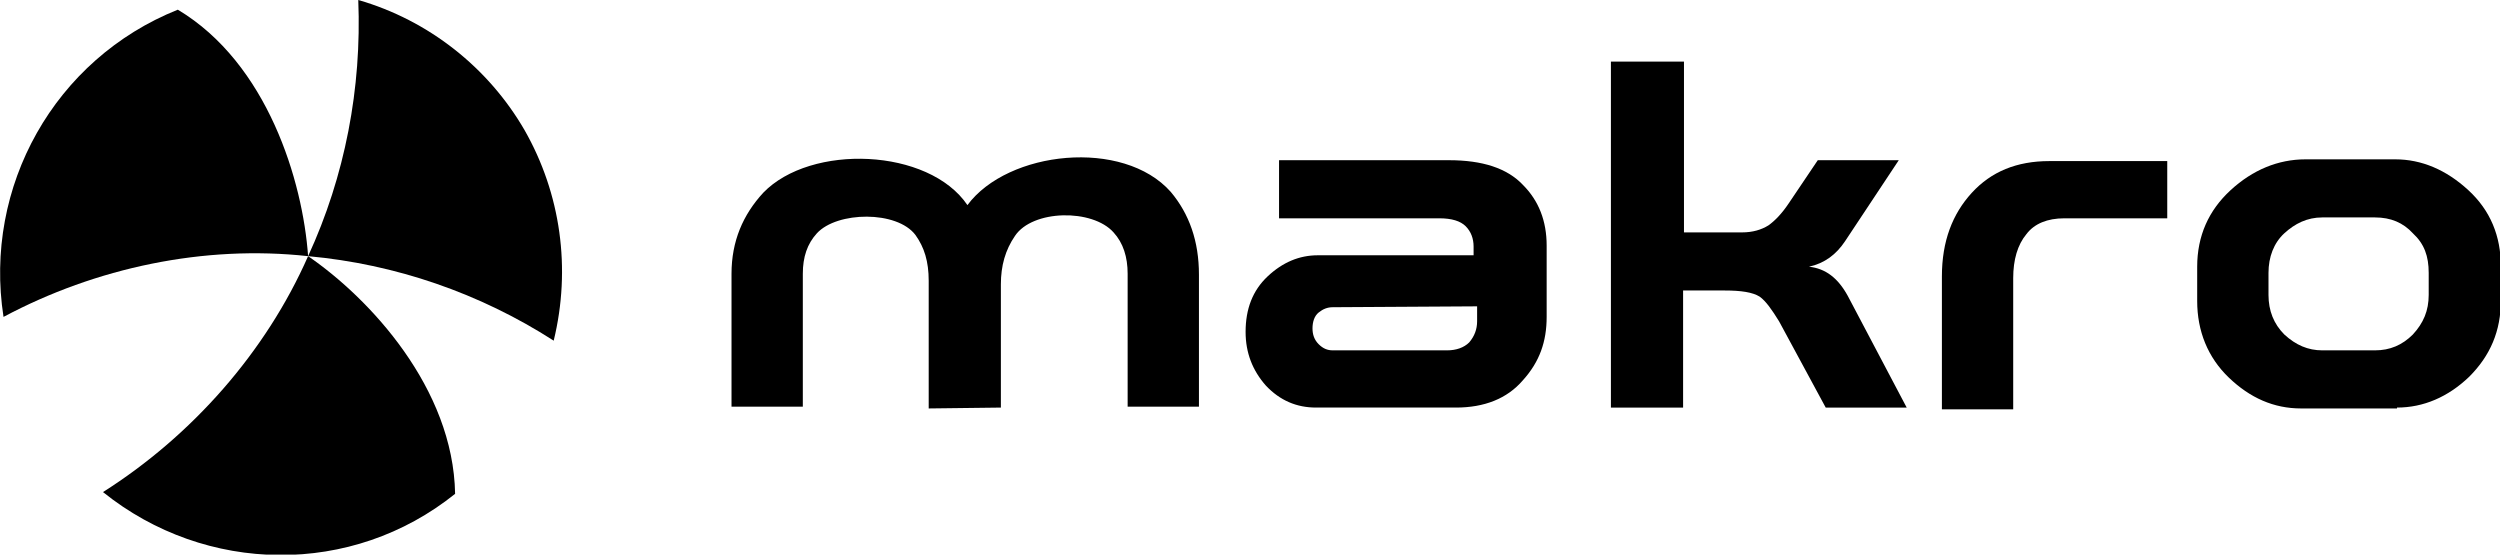 <?xml version="1.0" encoding="UTF-8"?>
<svg enable-background="new 0 0 284 63" version="1.1" viewBox="0 0 284 63" xml:space="preserve" xmlns="http://www.w3.org/2000/svg" xmlns:xlink="http://www.w3.org/1999/xlink">
	<g>
		<path d="m35 29.1c7 4.8 16.5 15 16.7 27-11.7 9.4-28.3 9.2-40-0.2 10.1-6.4 18.5-15.9 23.3-26.8z"/>
		<path d="m35 29.1c4.2-9.1 6.1-19.1 5.7-29.1 8 2.3 14.8 7.7 18.9 14.8 4.1 7.2 5.3 15.7 3.3 23.9-8.4-5.4-18-8.7-27.9-9.6z"/>
		<path d="m20.2 1.1c10.2 6.1 14.2 19.5 14.8 28-11.8-1.3-24.1 1.3-34.6 6.9-2.3-14.8 5.8-29.3 19.8-34.9z"/>
		<path d="m272.3 46.3c3 0 5.8-1.2 8.2-3.5 2.4-2.4 3.6-5.2 3.6-8.7v-3.8c0-3.5-1.2-6.4-3.7-8.7s-5.3-3.5-8.3-3.5h-10.2c-3.1 0-6 1.2-8.5 3.5s-3.8 5.2-3.8 8.7v3.9c0 3.4 1.2 6.4 3.6 8.7s5.1 3.5 8.2 3.5h10.9zm3.6-15.3v2.5c0 1.8-0.6 3.2-1.8 4.5-1.2 1.2-2.6 1.8-4.3 1.8h-6c-1.6 0-3-0.6-4.3-1.8-1.2-1.2-1.8-2.7-1.8-4.5v-2.5c0-1.8 0.6-3.4 1.8-4.5s2.6-1.8 4.3-1.8h6c1.8 0 3.2 0.6 4.3 1.8 1.3 1.2 1.8 2.6 1.8 4.5z"/>
		<path d="m228.7 31.6c0-2.1 0.5-3.8 1.5-5 0.9-1.2 2.4-1.8 4.3-1.8h11.7v-6.5h-13.4c-3.7 0-6.6 1.2-8.8 3.6s-3.4 5.5-3.4 9.5v15.1h8.1v-14.9z"/>
		<path d="m206.5 18.2-3.3 4.9c-0.8 1.2-1.6 2-2.3 2.5-0.8 0.5-1.8 0.8-3 0.8h-6.6v-19.4h-8.3v39.3h8.2v-13.3h4.7c1.9 0 3.2 0.2 4 0.7 0.7 0.5 1.4 1.5 2.2 2.8l5.3 9.8h9.2l-6.7-12.7c-1.1-2-2.5-3.1-4.4-3.3 1.8-0.4 3.1-1.4 4.1-2.9l6.1-9.2h-9.2z"/>
		<path d="m149.7 29c-2.1 0-4 0.8-5.7 2.4s-2.5 3.7-2.5 6.3c0 2.4 0.8 4.4 2.3 6.1 1.6 1.7 3.5 2.5 5.7 2.5h15.9c3.2 0 5.8-1 7.6-3.1 1.9-2.1 2.7-4.4 2.7-7.2v-8.1c0-2.8-0.9-5.1-2.7-6.9-1.8-1.9-4.6-2.8-8.4-2.8h-19.3v6.6h18.2c1.4 0 2.4 0.3 3 0.9s0.9 1.4 0.9 2.3v1h-17.7zm18.1 5.8v1.7c0 0.9-0.3 1.7-0.9 2.4-0.6 0.6-1.5 0.9-2.5 0.9h-13c-0.6 0-1.1-0.2-1.6-0.7s-0.7-1.1-0.7-1.8 0.2-1.4 0.7-1.8 1-0.6 1.6-0.6l16.4-0.1z"/>
		<path d="m113.7 46.3v-14c0-2.1 0.5-3.9 1.6-5.5 2-3 8.8-3.1 11.2-0.4 1.1 1.2 1.6 2.8 1.6 4.7v15.1h8.1v-15c0-3.8-1.1-6.9-3.2-9.4-5.4-6.1-18.5-4.7-23.1 1.5-4.4-6.5-17.8-7-23.2-1.4-2.3 2.5-3.6 5.5-3.6 9.2v15.1h8.1v-15.1c0-1.9 0.5-3.4 1.6-4.6 2.3-2.5 9.1-2.6 11.2 0.2 1 1.4 1.5 3 1.5 5.2v14.5l8.2-0.1z"/>
	</g>
</svg>
